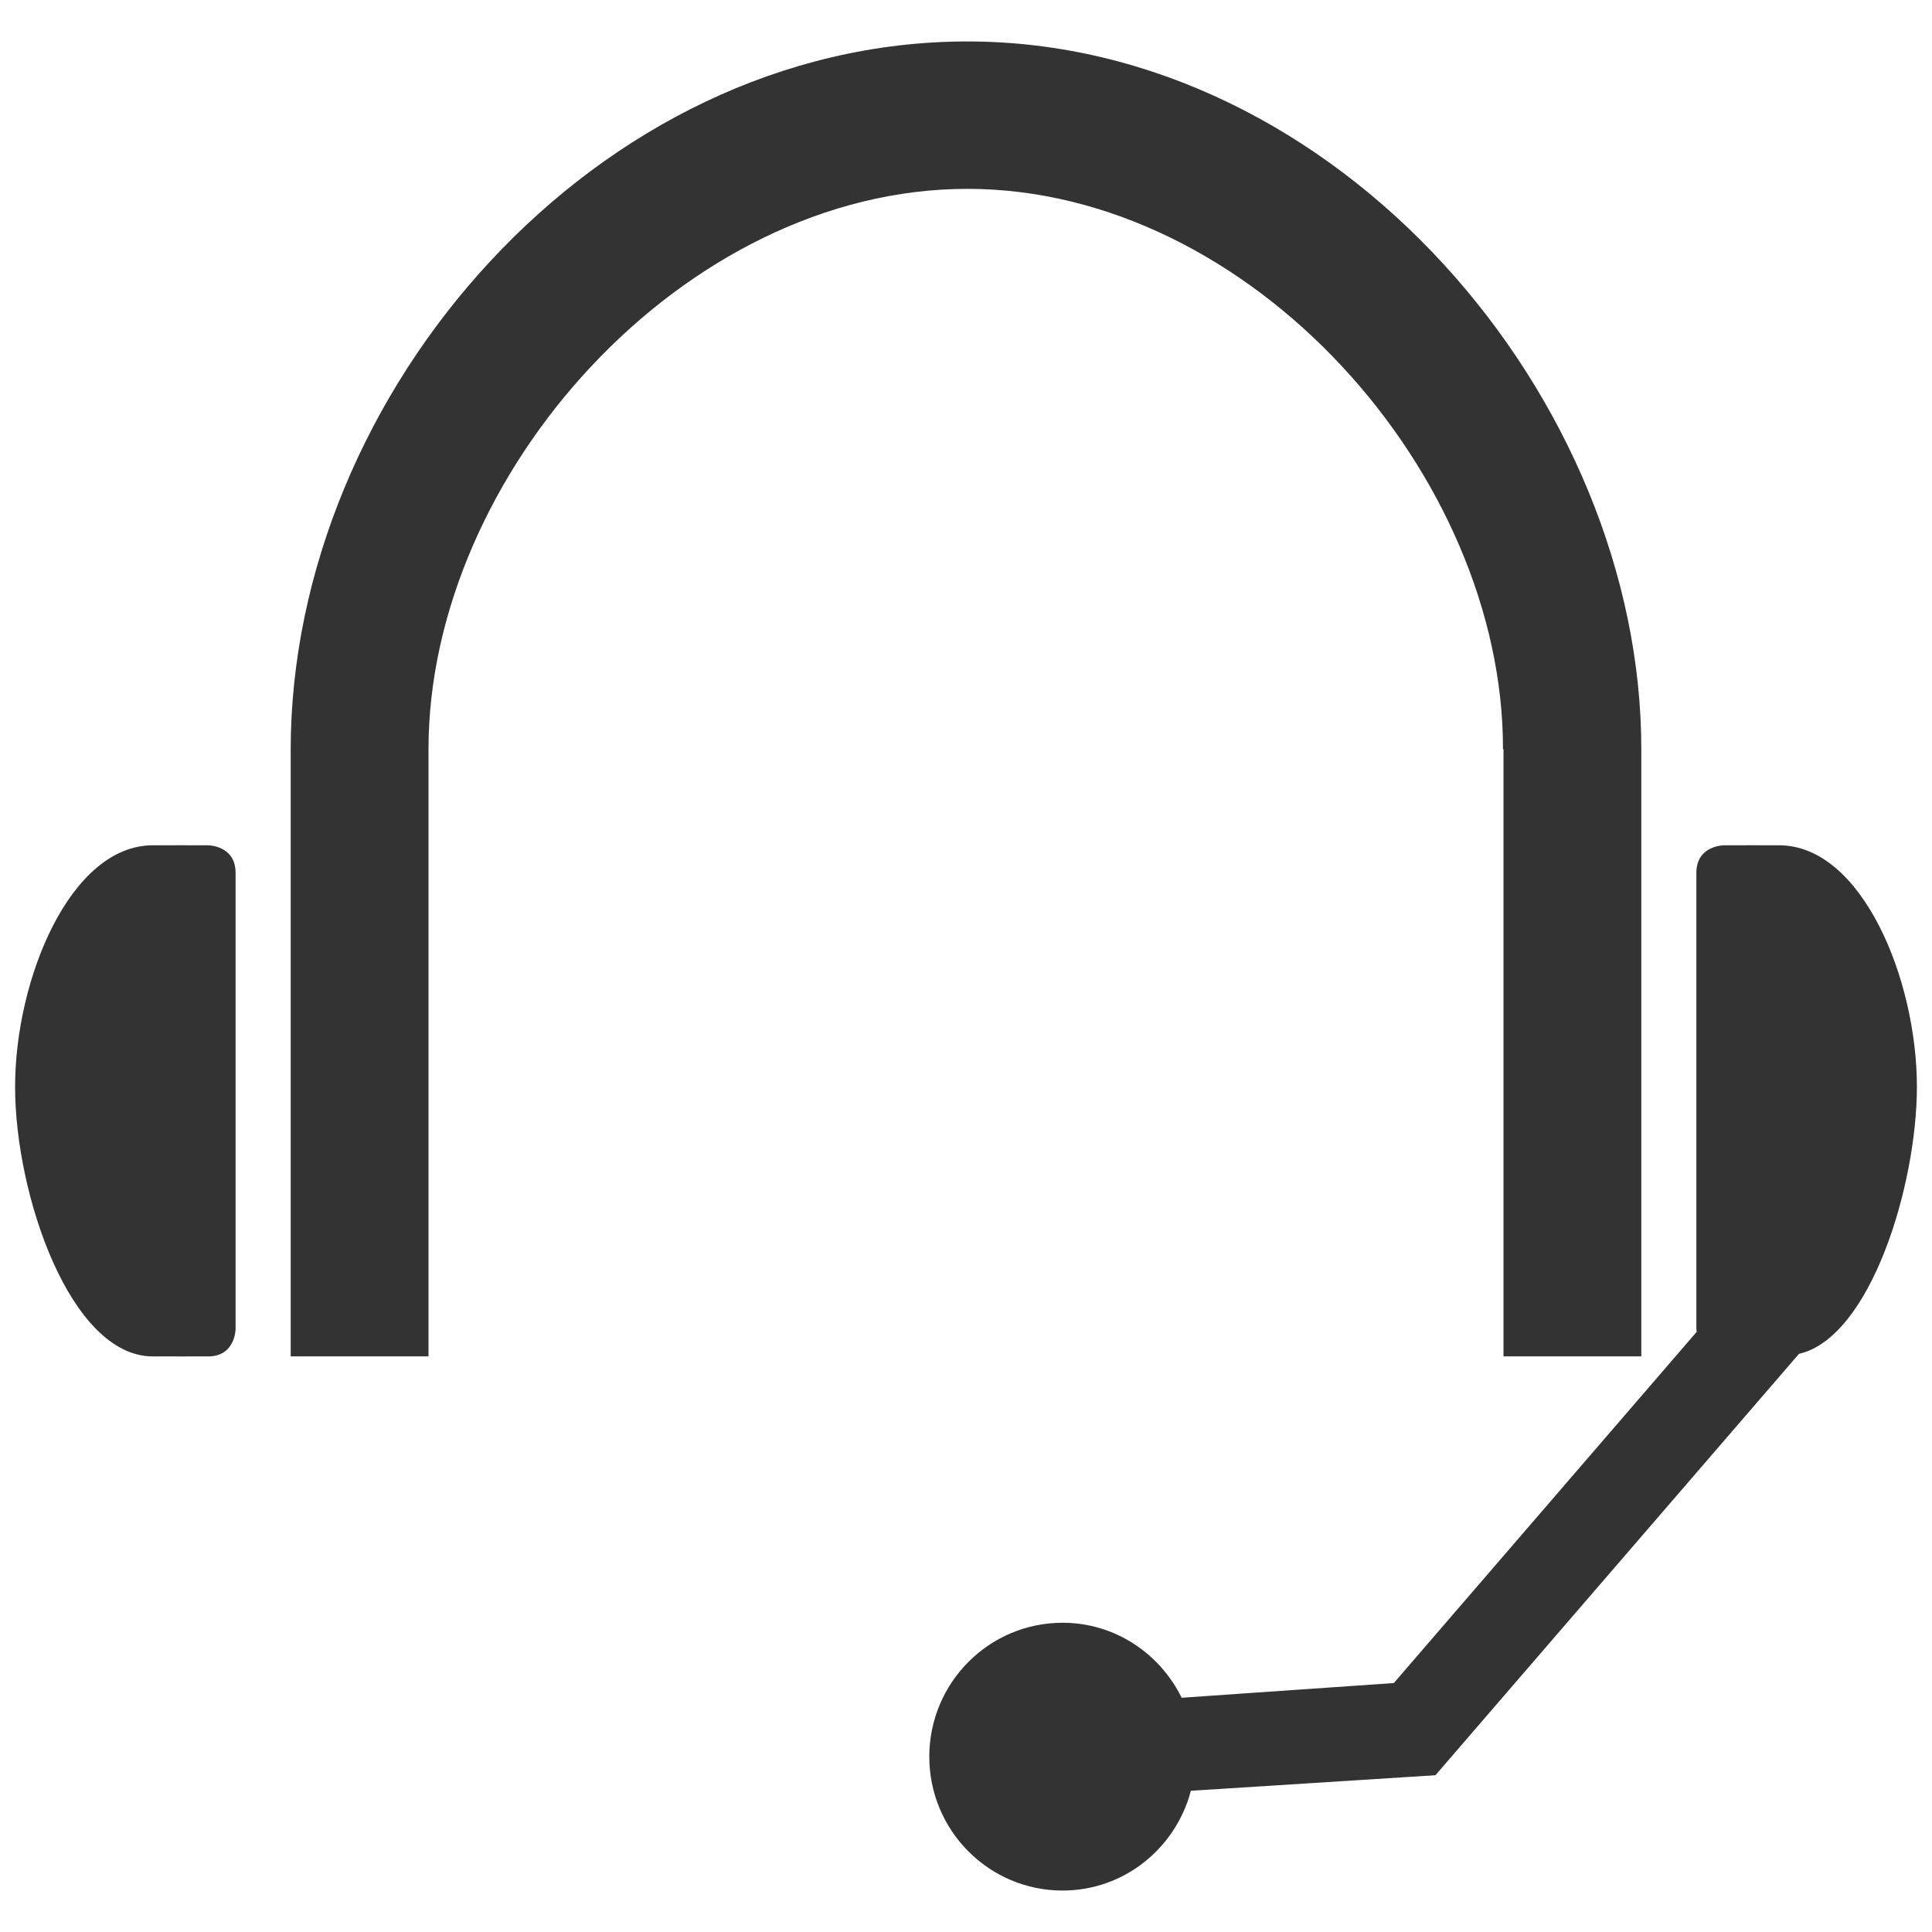 <?xml version="1.0" encoding="iso-8859-1"?>
<!-- Generator: Adobe Illustrator 14.0.0, SVG Export Plug-In . SVG Version: 6.00 Build 43363)  -->
<!DOCTYPE svg PUBLIC "-//W3C//DTD SVG 1.1//EN" "http://www.w3.org/Graphics/SVG/1.1/DTD/svg11.dtd">
<svg version="1.1" id="icon-m-common-handsfree-layer"
	 xmlns="http://www.w3.org/2000/svg" xmlns:xlink="http://www.w3.org/1999/xlink" x="0px" y="0px" width="48px" height="48px"
	 viewBox="0 0 48 48" style="enable-background:new 0 0 48 48;" xml:space="preserve">
<g id="icon-m-common-handsfree">
	<rect style="fill:none;" width="48" height="48"/>
	<path style="fill:#333333;" d="M47.625,27c0-2.676-1.37-5.999-3.424-5.999c-0.019-0.002-1.37,0-1.37,0s-0.685,0-0.685,0.685v11.329
		c0,0,0.002,0.031,0.008,0.074l-7.525,8.726l-5.271,0.365c-0.541-1.099-1.657-1.863-2.959-1.863c-1.829,0-3.311,1.492-3.311,3.327
		s1.482,3.326,3.311,3.326c1.534,0,2.813-1.055,3.188-2.479l6.076-0.386l9.032-10.469C46.471,33.23,47.625,29.455,47.625,27z"/>
	<path style="fill:#333333;" d="M3.799,21.001c0.019-0.002,1.37,0,1.37,0s0.684,0,0.684,0.685v11.329c0,0,0,0.685-0.684,0.685
		c0,0-1.352,0.002-1.37,0c-2.054,0-3.424-4.023-3.424-6.699S1.745,21.001,3.799,21.001z"/>
	<path style="fill:#333333;" d="M37.354,18.614v15.085h3.424V18.635l0,0C40.791,9.901,33.232,1.03,24.033,1.03
		c-9.199,0-16.811,8.701-16.811,17.604l0,0l0,0v15.064h3.424V18.614l0,0c0-6.828,6.342-13.922,13.387-13.922
		c7.044,0,13.32,7.094,13.308,13.922H37.354z"/>
</g>
</svg>
